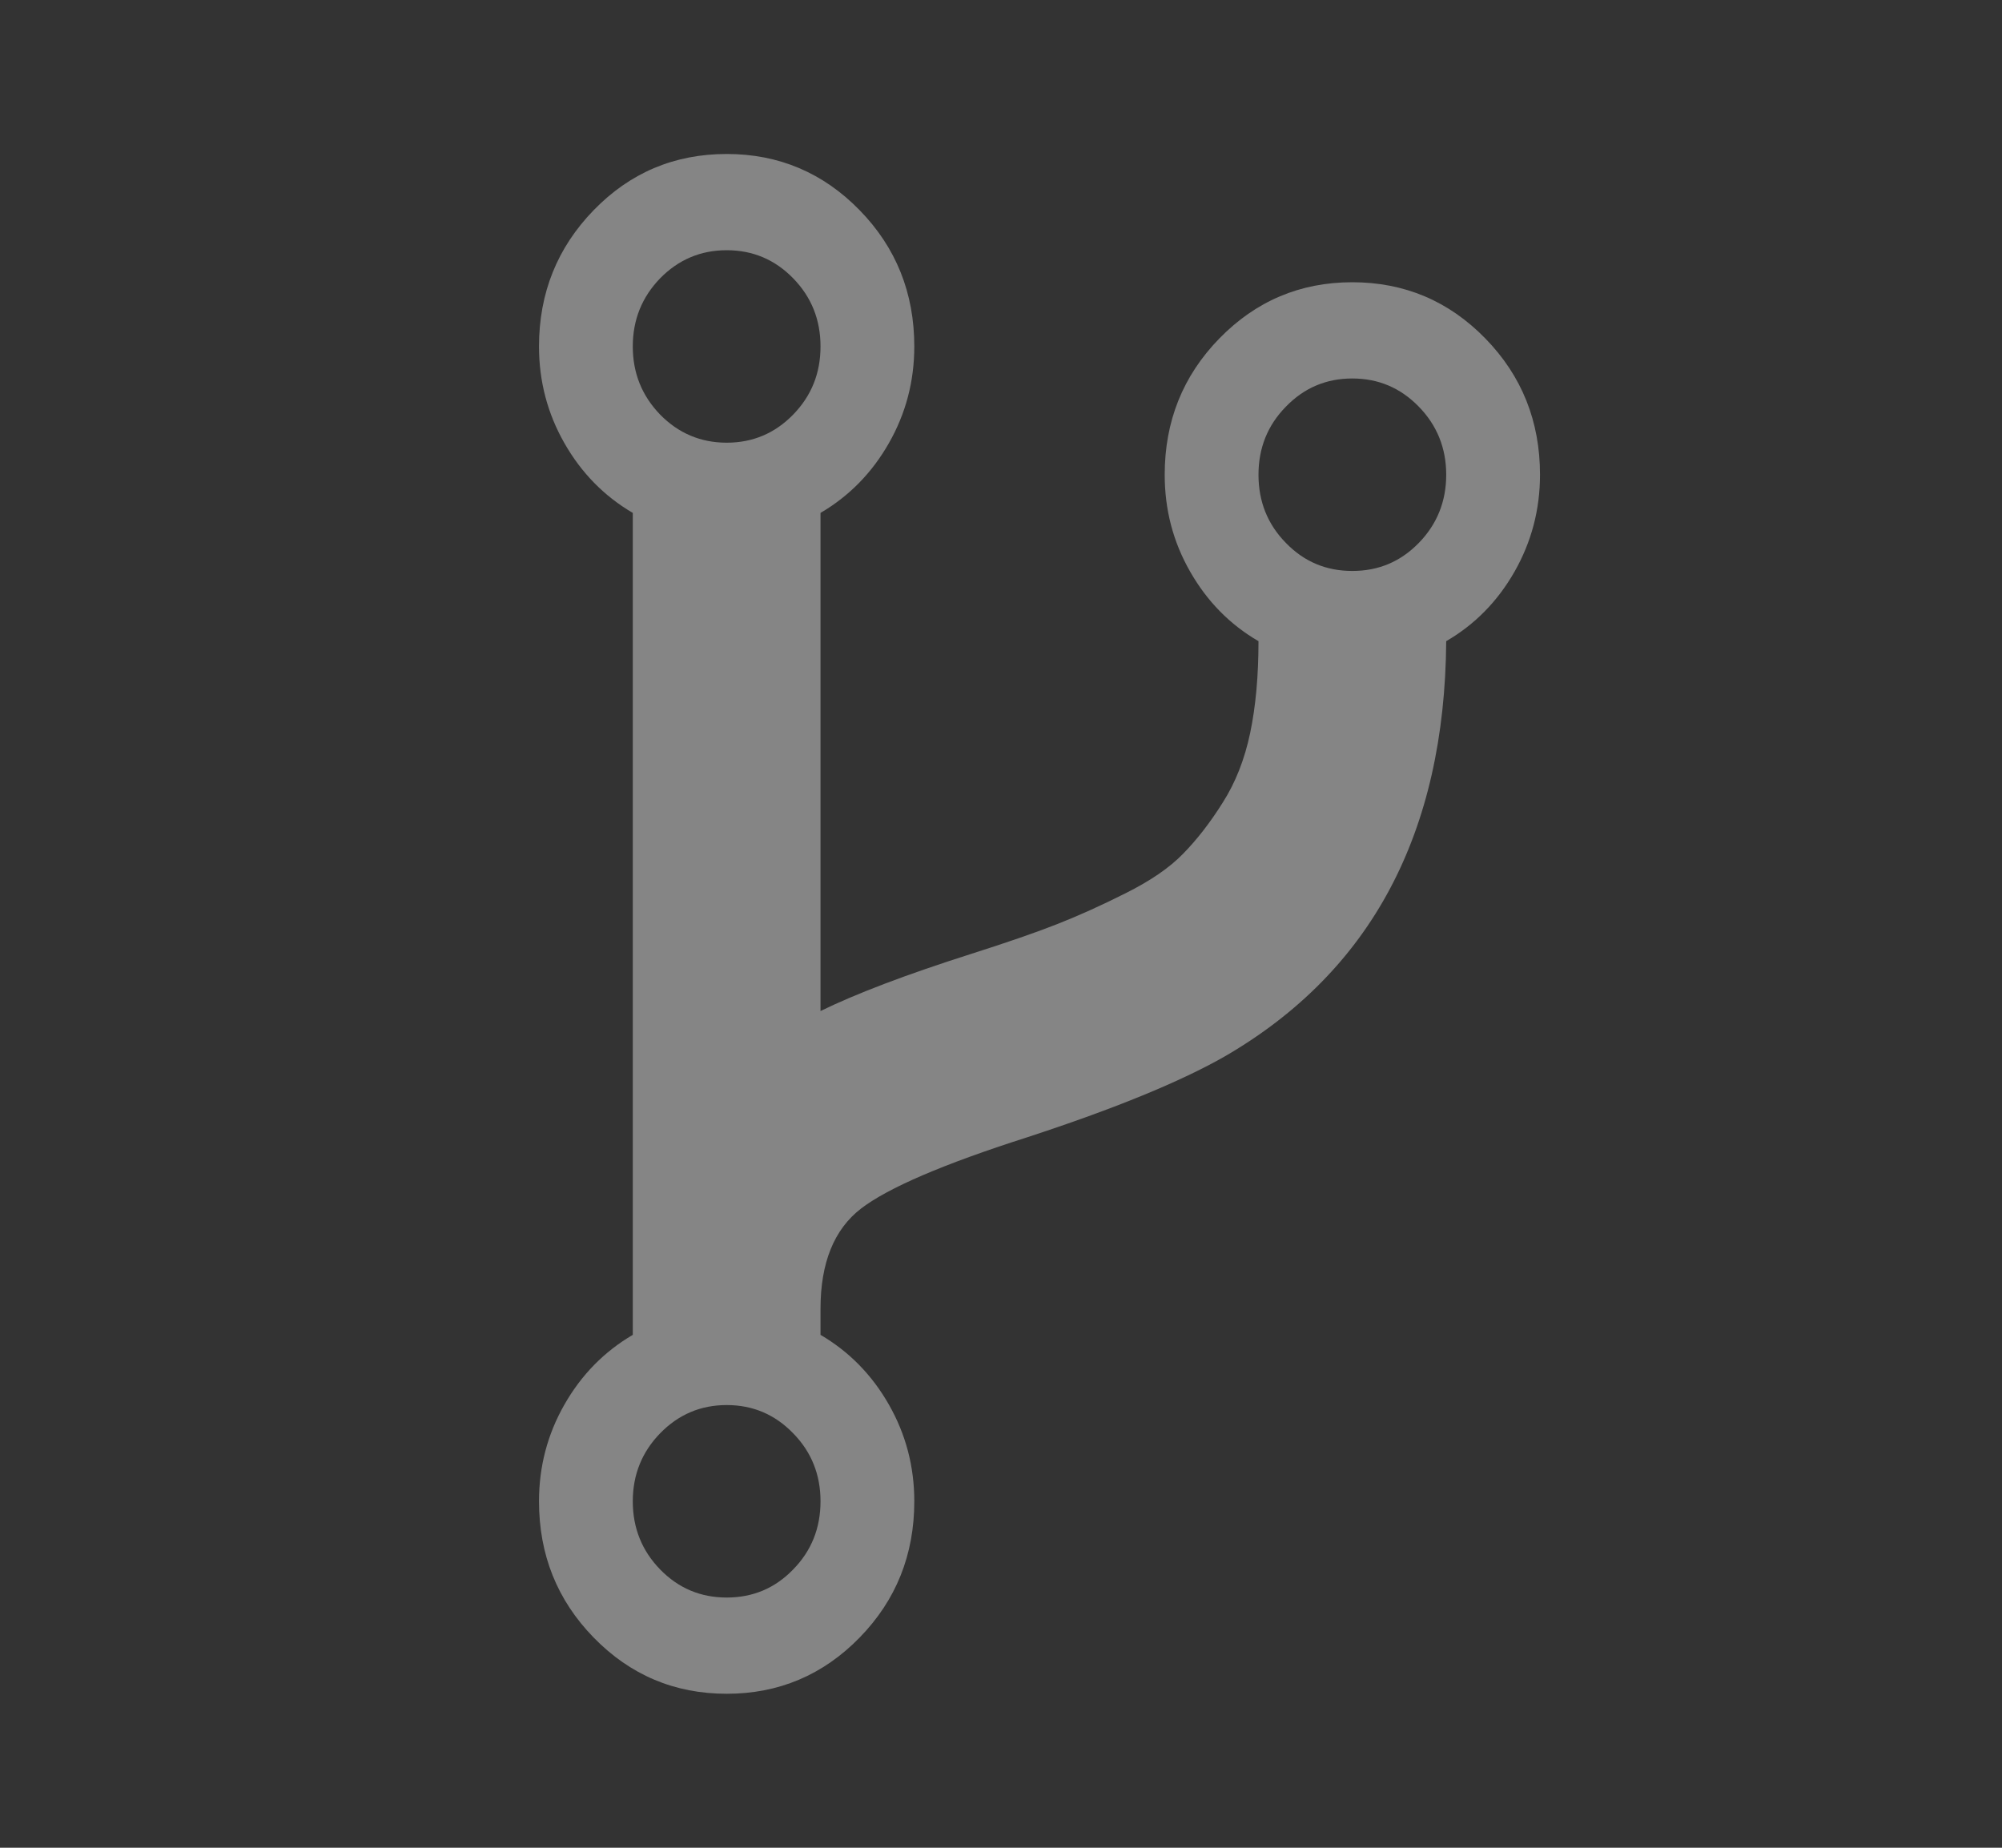 <svg width="13" height="12" viewBox="0 0 13 12" fill="none" xmlns="http://www.w3.org/2000/svg">
<rect x="0" y="0" width="13" height="12" fill="#333333" stroke="none"/>
<g clip-path="url(#clip0_9_340)">
<path d="M9.645 2.198C9.408 1.955 9.12 1.833 8.781 1.833C8.443 1.833 8.155 1.955 7.918 2.198C7.681 2.441 7.563 2.736 7.563 3.083C7.563 3.309 7.617 3.518 7.728 3.712C7.838 3.905 7.986 4.056 8.172 4.164C8.172 4.39 8.154 4.588 8.118 4.76C8.082 4.931 8.023 5.082 7.94 5.212C7.858 5.343 7.772 5.453 7.683 5.544C7.594 5.636 7.469 5.721 7.309 5.801C7.148 5.882 6.999 5.949 6.861 6.003C6.724 6.057 6.538 6.121 6.306 6.195C5.882 6.33 5.557 6.454 5.328 6.566V3.331C5.514 3.222 5.662 3.071 5.772 2.878C5.882 2.685 5.937 2.476 5.937 2.25C5.937 1.903 5.819 1.608 5.582 1.365C5.345 1.122 5.057 1 4.719 1C4.38 1 4.092 1.121 3.855 1.365C3.619 1.608 3.5 1.903 3.5 2.25C3.5 2.476 3.555 2.685 3.665 2.878C3.775 3.071 3.923 3.222 4.109 3.331V8.669C3.923 8.778 3.775 8.929 3.665 9.122C3.555 9.315 3.5 9.524 3.5 9.75C3.5 10.097 3.618 10.392 3.855 10.635C4.092 10.878 4.38 11 4.719 11C5.057 11 5.345 10.878 5.582 10.635C5.819 10.392 5.937 10.097 5.937 9.75C5.937 9.524 5.882 9.315 5.772 9.122C5.662 8.929 5.514 8.778 5.328 8.669V8.5C5.328 8.201 5.416 7.984 5.591 7.849C5.767 7.714 6.126 7.56 6.667 7.387C7.239 7.2 7.668 7.024 7.956 6.859C8.904 6.308 9.382 5.41 9.391 4.164C9.577 4.056 9.725 3.905 9.835 3.712C9.945 3.518 10 3.309 10 3.083C10 2.736 9.882 2.441 9.645 2.198ZM5.15 10.193C5.032 10.315 4.888 10.375 4.719 10.375C4.55 10.375 4.406 10.315 4.287 10.193C4.169 10.072 4.109 9.924 4.109 9.75C4.109 9.577 4.169 9.429 4.287 9.308C4.406 9.186 4.55 9.125 4.719 9.125C4.888 9.125 5.032 9.186 5.15 9.308C5.269 9.429 5.328 9.577 5.328 9.75C5.328 9.924 5.269 10.072 5.15 10.193ZM5.15 2.693C5.032 2.814 4.888 2.875 4.719 2.875C4.55 2.875 4.406 2.814 4.287 2.693C4.169 2.571 4.109 2.424 4.109 2.25C4.109 2.076 4.169 1.929 4.287 1.807C4.406 1.686 4.55 1.625 4.719 1.625C4.888 1.625 5.032 1.686 5.15 1.807C5.269 1.929 5.328 2.076 5.328 2.25C5.328 2.424 5.269 2.571 5.15 2.693ZM9.213 3.526C9.094 3.648 8.951 3.708 8.781 3.708C8.612 3.708 8.468 3.648 8.35 3.526C8.231 3.405 8.172 3.257 8.172 3.083C8.172 2.91 8.231 2.762 8.35 2.641C8.468 2.519 8.612 2.458 8.781 2.458C8.951 2.458 9.094 2.519 9.213 2.641C9.331 2.762 9.391 2.91 9.391 3.083C9.391 3.257 9.331 3.405 9.213 3.526Z" fill="white" fill-opacity="0.4"/>
</g>
<defs>
<clipPath id="clip0_9_340">
<rect width="12" height="12" fill="white" transform="translate(0.5)"/>
</clipPath>
</defs>
</svg>
